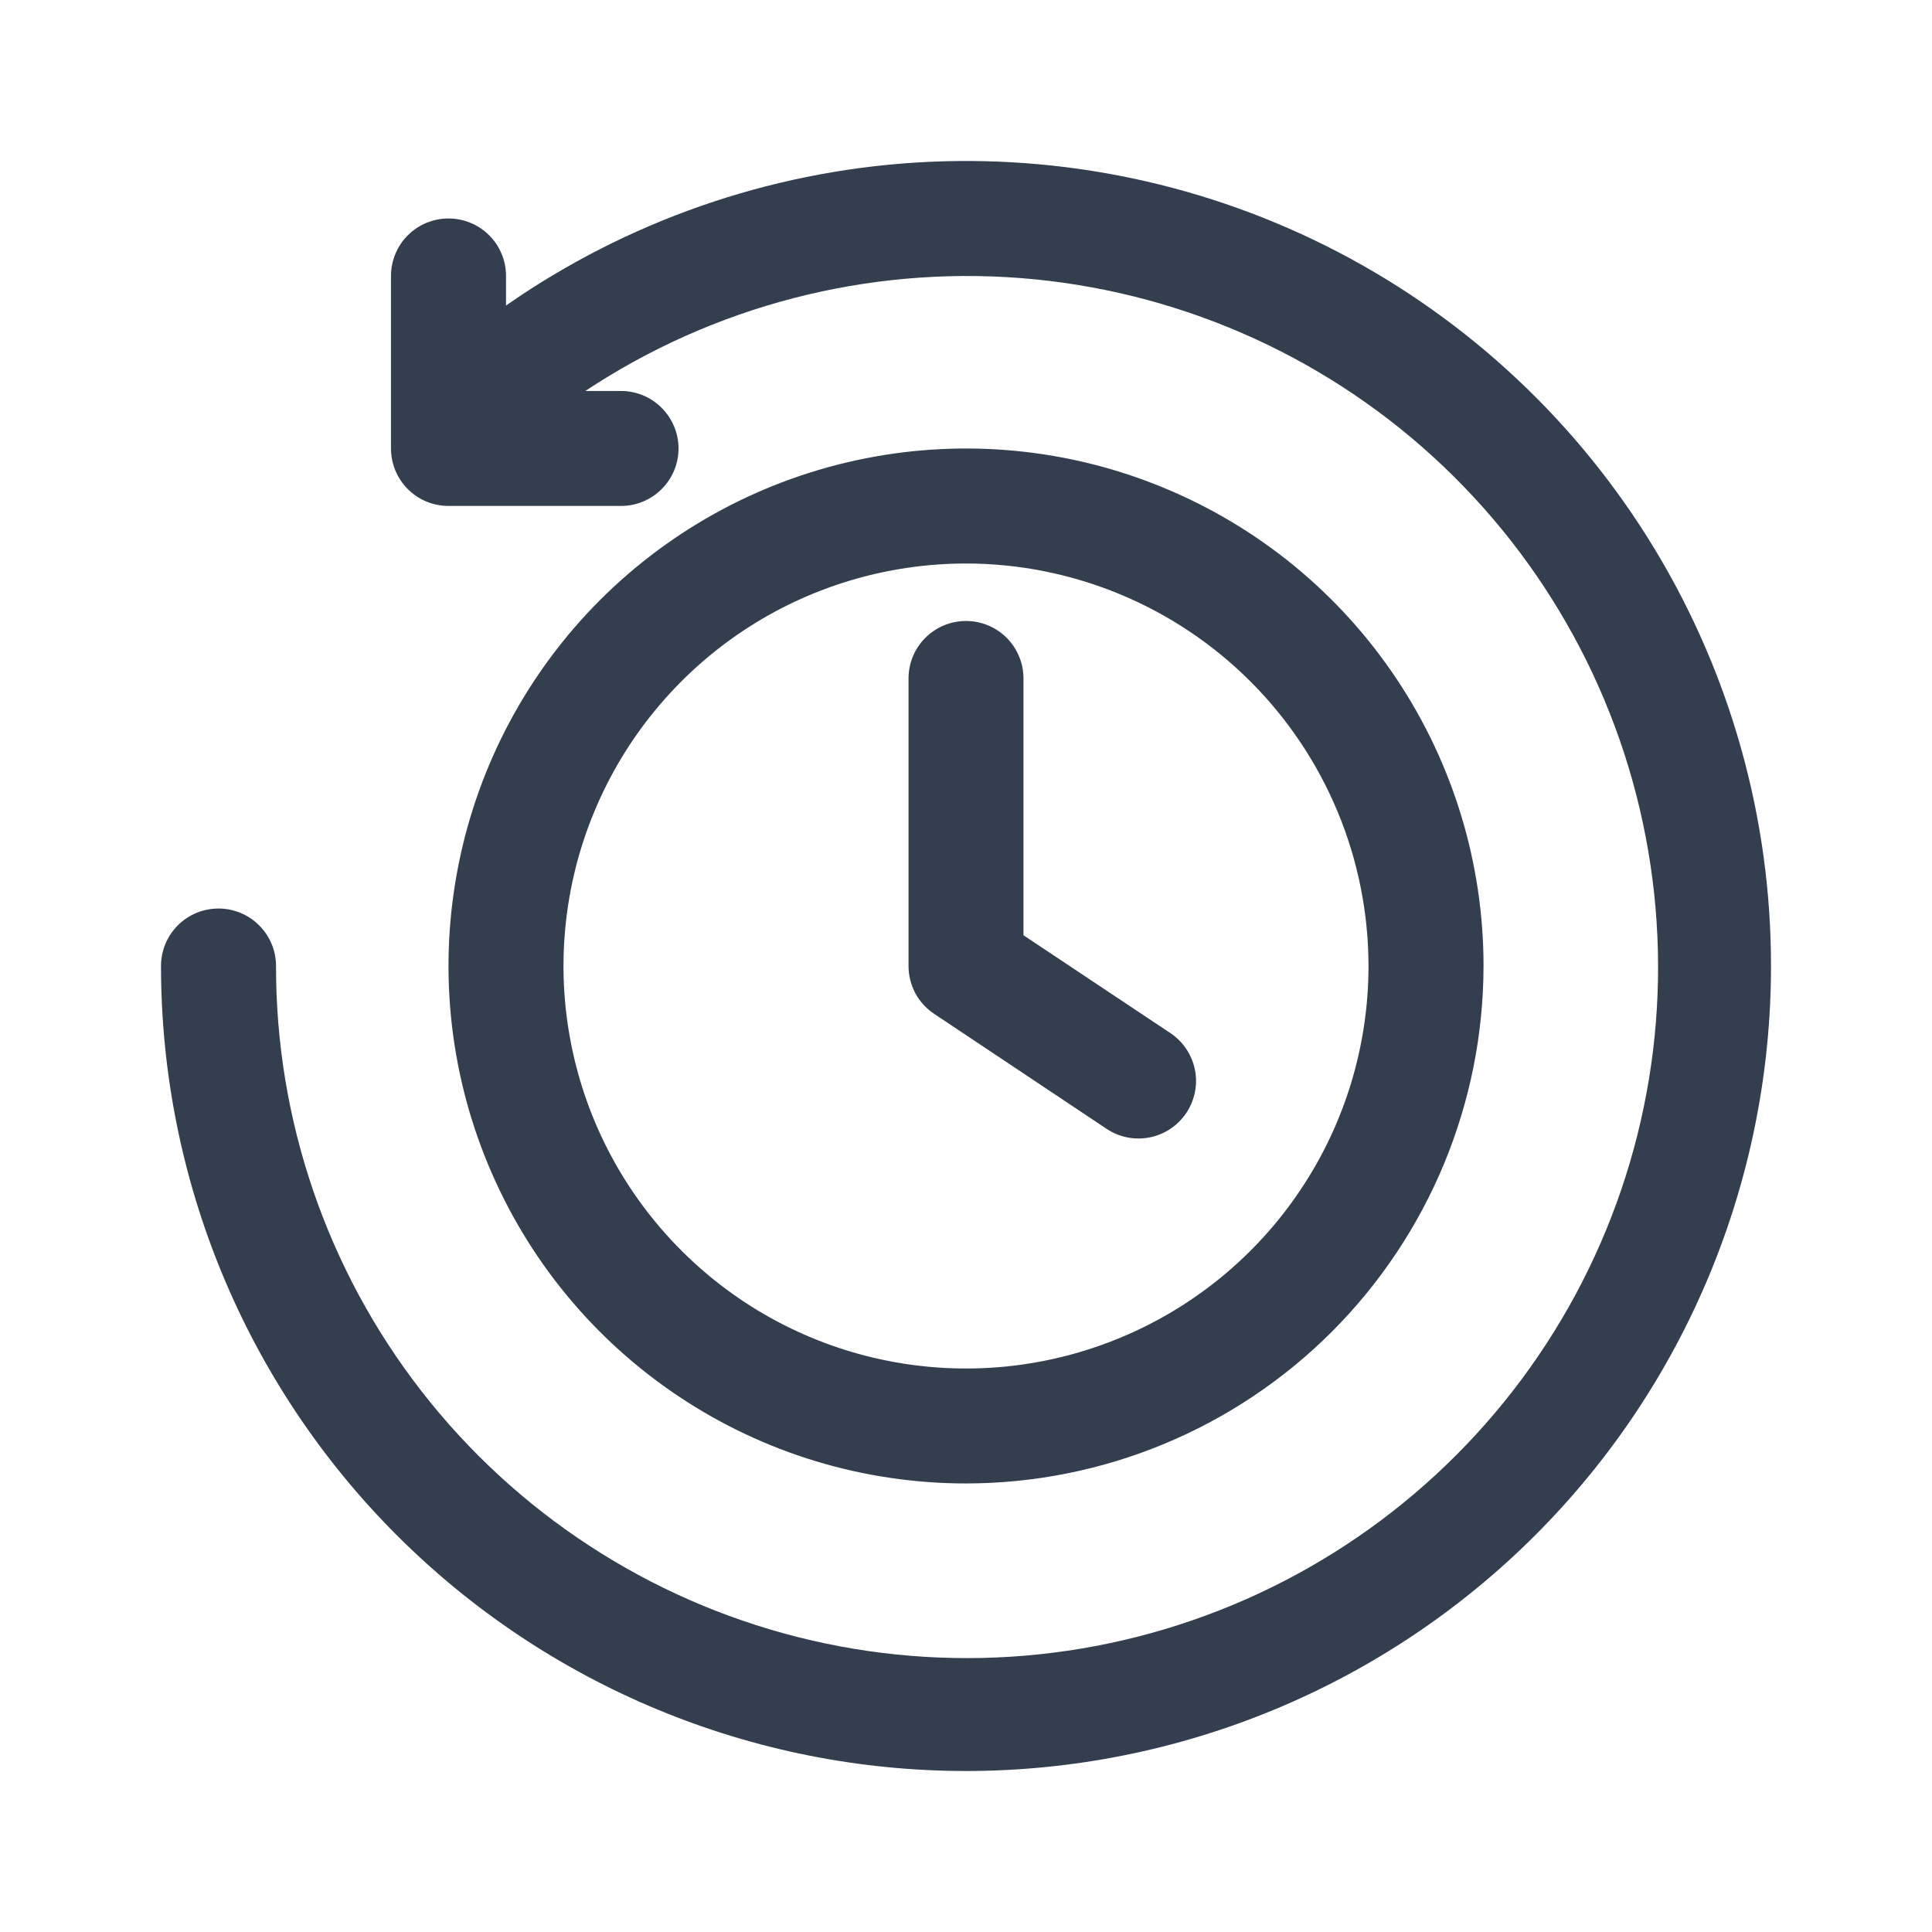 <svg width="24" height="24" viewBox="0 0 24 24" fill="none" xmlns="http://www.w3.org/2000/svg">
<path d="M22 12C22 14.652 20.947 17.196 19.071 19.071C17.196 20.946 14.652 22 12 22C9.348 22 6.804 20.946 4.929 19.071C3.054 17.196 2 14.652 2 12C2 11.81 2.075 11.629 2.209 11.495C2.343 11.361 2.525 11.286 2.714 11.286C2.904 11.286 3.085 11.361 3.219 11.495C3.353 11.629 3.429 11.81 3.429 12C3.426 13.913 4.062 15.772 5.236 17.282C6.41 18.792 8.055 19.867 9.909 20.336C11.764 20.805 13.722 20.64 15.473 19.869C17.223 19.098 18.666 17.765 19.573 16.08C20.479 14.396 20.797 12.457 20.475 10.571C20.154 8.685 19.212 6.961 17.799 5.671C16.386 4.382 14.582 3.602 12.675 3.454C10.768 3.307 8.866 3.8 7.271 4.857H7.714C7.904 4.857 8.085 4.932 8.219 5.066C8.353 5.2 8.429 5.382 8.429 5.571C8.429 5.761 8.353 5.942 8.219 6.076C8.085 6.21 7.904 6.285 7.714 6.285H5.571C5.382 6.285 5.2 6.21 5.066 6.076C4.932 5.942 4.857 5.761 4.857 5.571V3.428C4.857 3.239 4.932 3.057 5.066 2.923C5.2 2.789 5.382 2.714 5.571 2.714C5.761 2.714 5.943 2.789 6.077 2.923C6.211 3.057 6.286 3.239 6.286 3.428V3.795C7.785 2.751 9.542 2.137 11.365 2.02C13.189 1.904 15.01 2.289 16.63 3.135C18.249 3.981 19.606 5.254 20.553 6.817C21.5 8.38 22.001 10.172 22 12ZM14.54 12.834L12.714 11.618V8.428C12.714 8.239 12.639 8.057 12.505 7.923C12.371 7.789 12.19 7.714 12 7.714C11.811 7.714 11.629 7.789 11.495 7.923C11.361 8.057 11.286 8.239 11.286 8.428V12C11.286 12.117 11.315 12.233 11.37 12.337C11.426 12.441 11.506 12.529 11.604 12.594L13.747 14.023C13.904 14.128 14.097 14.166 14.283 14.129C14.469 14.092 14.632 13.982 14.737 13.825C14.842 13.667 14.881 13.474 14.844 13.289C14.806 13.103 14.697 12.939 14.54 12.834ZM18.429 12C18.429 10.728 18.052 9.485 17.345 8.428C16.639 7.371 15.635 6.547 14.46 6.061C13.286 5.574 11.993 5.447 10.746 5.695C9.499 5.943 8.353 6.555 7.454 7.454C6.555 8.353 5.943 9.499 5.695 10.746C5.447 11.993 5.574 13.285 6.061 14.46C6.547 15.635 7.371 16.639 8.429 17.345C9.486 18.052 10.729 18.428 12 18.428C13.704 18.427 15.339 17.749 16.544 16.544C17.749 15.338 18.427 13.704 18.429 12ZM17 12C17 12.989 16.707 13.956 16.157 14.778C15.608 15.6 14.827 16.241 13.914 16.619C13 16.998 11.995 17.097 11.025 16.904C10.055 16.711 9.164 16.235 8.465 15.535C7.765 14.836 7.289 13.945 7.096 12.975C6.903 12.005 7.002 11 7.381 10.086C7.759 9.173 8.4 8.392 9.222 7.842C10.044 7.293 11.011 7 12 7C13.326 7.001 14.597 7.529 15.534 8.466C16.471 9.403 16.999 10.674 17 12Z" fill="#333F4E"/>
</svg>

